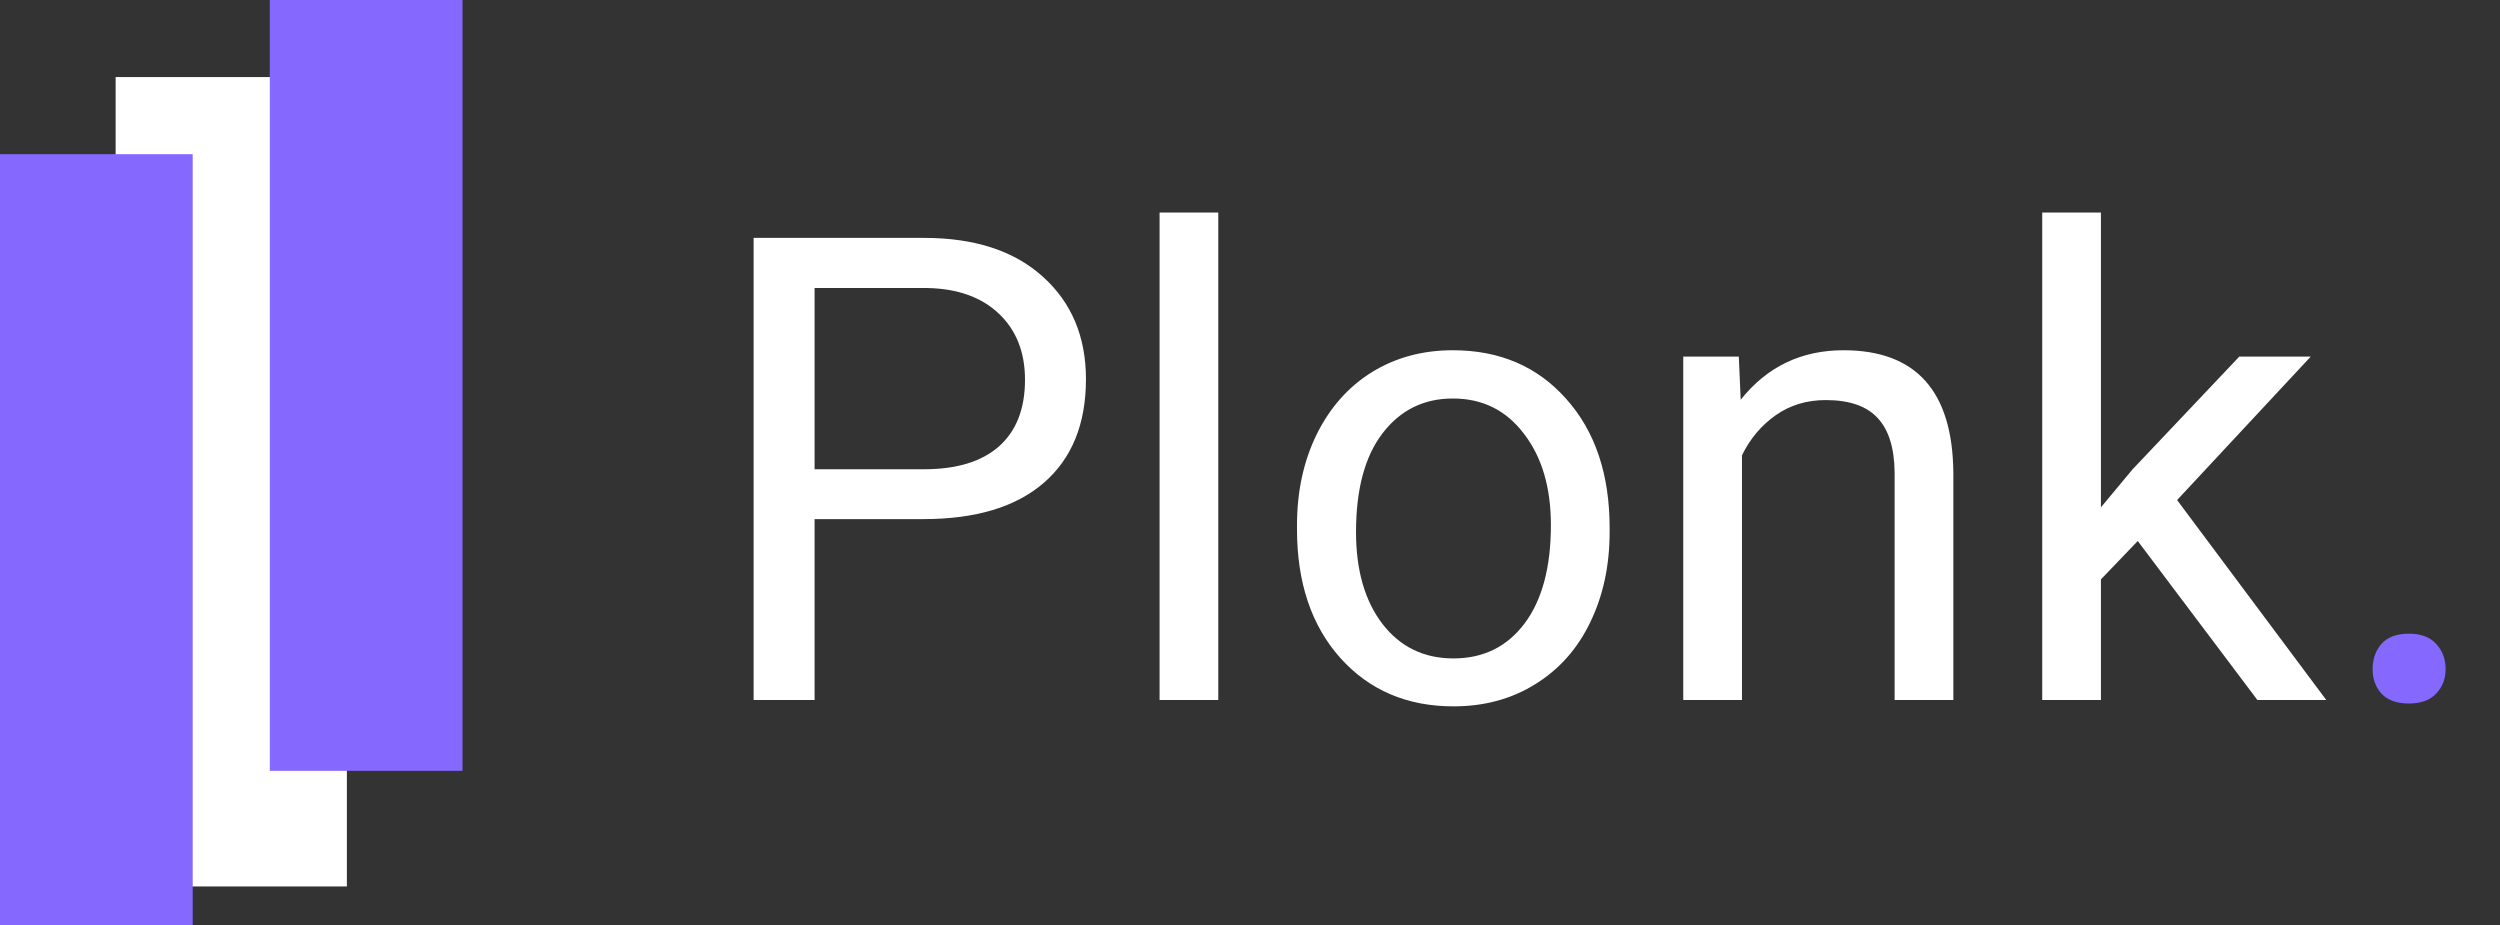 <svg width="100" height="37" viewBox="0 0 100 37" fill="none" xmlns="http://www.w3.org/2000/svg">
<rect x="0" y="0" width="100" height="37" fill="#333333" stroke="none"/>
<rect x="4.625" y="3.083" width="9.25" height="32.375" fill="white"/>
<rect x="10.792" width="7.708" height="30.833" fill="#8569FF"/>
<rect y="6.167" width="7.708" height="30.833" fill="#8569FF"/>
<path d="M32.583 20.764V28H30.145V9.516H36.963C38.986 9.516 40.568 10.032 41.711 11.065C42.862 12.097 43.438 13.464 43.438 15.165C43.438 16.959 42.875 18.343 41.749 19.316C40.632 20.281 39.028 20.764 36.938 20.764H32.583ZM32.583 18.77H36.963C38.266 18.77 39.265 18.466 39.959 17.856C40.653 17.239 41 16.35 41 15.19C41 14.09 40.653 13.21 39.959 12.55C39.265 11.89 38.313 11.547 37.102 11.521H32.583V18.77ZM48.731 28H46.383V8.5H48.731V28ZM51.88 21.005C51.88 19.659 52.142 18.449 52.667 17.374C53.2 16.299 53.937 15.47 54.876 14.886C55.824 14.302 56.903 14.01 58.113 14.01C59.984 14.01 61.495 14.657 62.645 15.952C63.805 17.247 64.385 18.969 64.385 21.119V21.284C64.385 22.621 64.127 23.823 63.61 24.89C63.102 25.948 62.37 26.773 61.414 27.365C60.466 27.958 59.374 28.254 58.139 28.254C56.277 28.254 54.766 27.606 53.606 26.311C52.455 25.017 51.88 23.303 51.88 21.17V21.005ZM54.241 21.284C54.241 22.808 54.592 24.031 55.295 24.953C56.006 25.876 56.954 26.337 58.139 26.337C59.332 26.337 60.28 25.871 60.982 24.94C61.685 24.001 62.036 22.689 62.036 21.005C62.036 19.498 61.676 18.28 60.957 17.349C60.246 16.409 59.298 15.94 58.113 15.94C56.954 15.94 56.019 16.401 55.308 17.323C54.597 18.246 54.241 19.566 54.241 21.284ZM69.552 14.264L69.628 15.99C70.677 14.67 72.049 14.01 73.741 14.01C76.644 14.01 78.108 15.648 78.134 18.923V28H75.785V18.91C75.777 17.92 75.548 17.188 75.1 16.714C74.659 16.24 73.97 16.003 73.03 16.003C72.269 16.003 71.6 16.206 71.024 16.612C70.449 17.019 70 17.552 69.679 18.212V28H67.33V14.264H69.552ZM85.51 21.64L84.037 23.176V28H81.689V8.5H84.037V20.294L85.294 18.783L89.572 14.264H92.429L87.084 20.002L93.051 28H90.296L85.51 21.64Z" fill="white"/>
<path d="M94.904 26.769C94.904 26.362 95.023 26.024 95.26 25.753C95.505 25.482 95.869 25.347 96.352 25.347C96.834 25.347 97.198 25.482 97.443 25.753C97.697 26.024 97.824 26.362 97.824 26.769C97.824 27.158 97.697 27.484 97.443 27.746C97.198 28.009 96.834 28.14 96.352 28.14C95.869 28.14 95.505 28.009 95.26 27.746C95.023 27.484 94.904 27.158 94.904 26.769Z" fill="#8569FF"/>
</svg>
